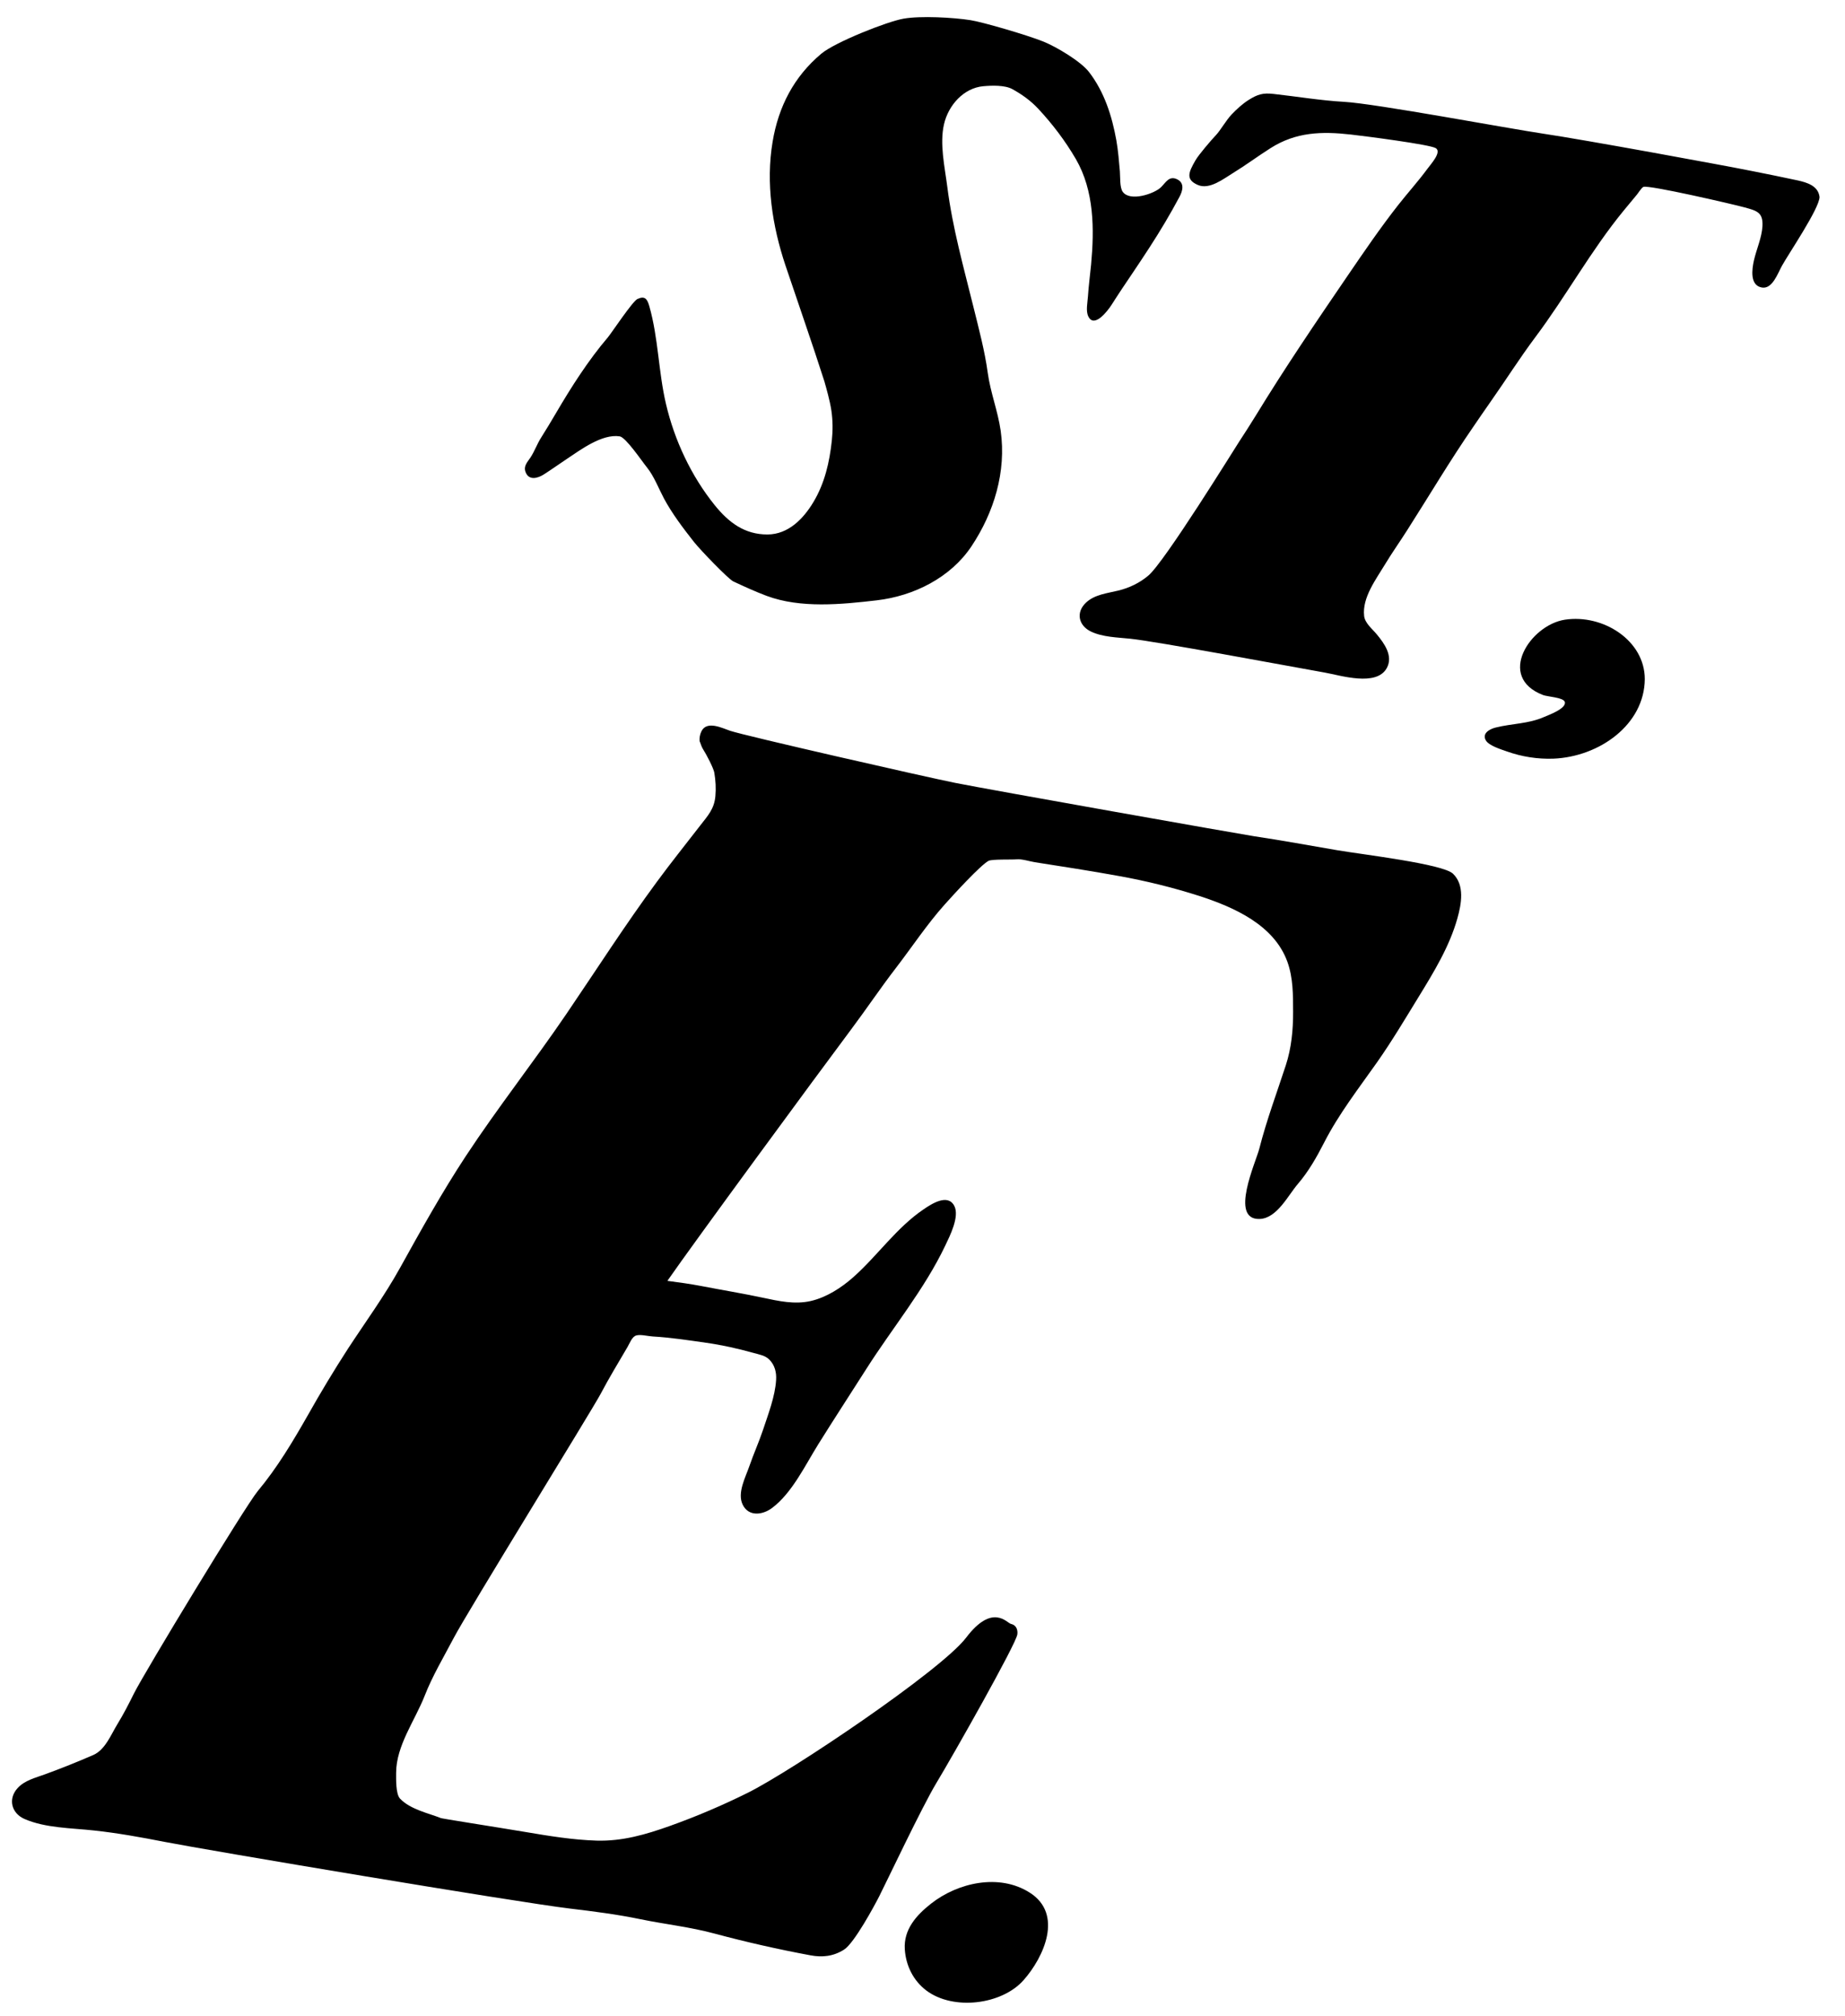 <svg width="54" height="59" viewBox="0 0 54 59" fill="none" xmlns="http://www.w3.org/2000/svg">
<path fill-rule="evenodd" clip-rule="evenodd" d="M33.141 8.001C33.473 7.507 33.799 7.016 34.102 6.504C34.246 6.261 34.386 6.013 34.519 5.764C34.614 5.589 34.68 5.355 34.45 5.245C34.216 5.133 34.118 5.345 33.981 5.478C33.785 5.671 33.073 5.91 32.861 5.613C32.769 5.486 32.79 5.174 32.777 5.016C32.751 4.712 32.726 4.408 32.674 4.108C32.546 3.395 32.324 2.693 31.874 2.108C31.629 1.791 30.911 1.366 30.537 1.216C30.05 1.021 28.763 0.646 28.405 0.59C27.904 0.511 26.947 0.458 26.446 0.546C25.96 0.631 24.44 1.235 24.041 1.569C23.235 2.244 22.784 3.121 22.613 4.148C22.41 5.356 22.602 6.612 22.99 7.769C23.364 8.883 23.773 10.049 24.12 11.133L24.161 11.266C24.1 11.083 24.163 11.278 24.171 11.309C24.192 11.387 24.214 11.467 24.234 11.546C24.273 11.701 24.309 11.855 24.333 12.013C24.376 12.307 24.377 12.6 24.346 12.894C24.278 13.529 24.137 14.141 23.806 14.693C23.515 15.179 23.073 15.636 22.466 15.639C21.789 15.642 21.324 15.284 20.917 14.78C20.229 13.927 19.738 12.877 19.491 11.816C19.271 10.879 19.269 9.887 19.005 8.962C18.943 8.745 18.873 8.648 18.655 8.75C18.514 8.815 17.887 9.759 17.793 9.869C17.22 10.54 16.716 11.331 16.272 12.089C16.131 12.332 15.984 12.571 15.835 12.809C15.715 12.999 15.646 13.204 15.526 13.387C15.439 13.519 15.319 13.632 15.379 13.804C15.475 14.076 15.745 13.994 15.922 13.879C16.149 13.734 16.369 13.576 16.593 13.427C16.994 13.161 17.62 12.69 18.137 12.768C18.317 12.796 18.772 13.475 18.942 13.686C19.142 13.936 19.281 14.3 19.433 14.586C19.673 15.032 19.995 15.456 20.308 15.854C20.497 16.093 21.315 16.943 21.463 17.013C21.779 17.161 22.113 17.314 22.439 17.436C23.431 17.806 24.631 17.686 25.661 17.566C26.746 17.44 27.821 16.902 28.432 15.987C29.093 14.994 29.458 13.802 29.288 12.603C29.205 12.025 28.989 11.487 28.91 10.912C28.822 10.266 28.653 9.638 28.497 9.006C28.204 7.82 27.879 6.674 27.725 5.461C27.652 4.888 27.497 4.21 27.629 3.637C27.757 3.076 28.209 2.573 28.78 2.523C29.027 2.501 29.41 2.487 29.63 2.608C29.914 2.765 30.168 2.947 30.388 3.183C30.804 3.629 31.18 4.124 31.49 4.657C32.027 5.585 32.03 6.702 31.935 7.737C31.905 8.051 31.862 8.362 31.842 8.678C31.831 8.853 31.775 9.095 31.852 9.256C32.023 9.618 32.42 9.098 32.538 8.913C32.733 8.605 32.937 8.302 33.141 8.001ZM24.036 11.139L24.024 11.101L24.036 11.139ZM53.255 5.766C53.219 5.438 52.891 5.341 52.62 5.28C52.182 5.184 51.741 5.098 51.301 5.009C50.431 4.834 46.356 4.087 45.17 3.912C44.139 3.759 40.27 3.033 39.342 2.98C38.65 2.941 37.96 2.824 37.271 2.748C36.968 2.714 36.81 2.758 36.548 2.923C36.363 3.039 36.195 3.195 36.044 3.353C35.894 3.51 35.712 3.825 35.594 3.948C35.458 4.091 35.087 4.521 34.989 4.692C34.789 5.039 34.693 5.252 35.056 5.411C35.398 5.562 35.813 5.231 36.093 5.06C36.468 4.83 36.82 4.566 37.191 4.332C37.933 3.862 38.685 3.841 39.532 3.936C39.935 3.981 41.853 4.228 42.023 4.335C42.203 4.449 41.886 4.793 41.776 4.942C41.506 5.309 41.2 5.646 40.919 6.004C40.398 6.668 39.918 7.373 39.442 8.069C38.52 9.419 37.601 10.774 36.749 12.169C36.593 12.425 36.43 12.674 36.267 12.925C36.134 13.127 34.087 16.442 33.61 16.842C33.354 17.058 33.052 17.203 32.729 17.281C32.409 17.36 32.043 17.394 31.789 17.63C31.478 17.919 31.569 18.306 31.929 18.479C32.273 18.644 32.703 18.65 33.075 18.689C33.851 18.769 37.614 19.474 38.773 19.68C39.234 19.761 40.286 20.103 40.59 19.546C40.782 19.192 40.514 18.825 40.298 18.564C40.165 18.402 39.95 18.237 39.926 18.024C39.864 17.488 40.275 16.95 40.544 16.503C40.745 16.17 40.972 15.851 41.181 15.522C41.824 14.515 42.438 13.478 43.117 12.494C43.283 12.252 43.448 12.008 43.617 11.769C44.061 11.139 44.477 10.48 44.938 9.864C45.841 8.659 46.563 7.332 47.52 6.165C47.65 6.007 47.781 5.849 47.912 5.692C47.94 5.659 48.047 5.491 48.099 5.469C48.252 5.404 50.718 5.975 51.059 6.068C51.419 6.167 51.606 6.213 51.584 6.619C51.566 6.953 51.406 7.299 51.333 7.626C51.276 7.882 51.211 8.349 51.565 8.413C51.876 8.469 52.033 7.993 52.156 7.775C52.361 7.406 53.246 6.106 53.255 5.766L53.255 5.766ZM48.14 19.87C48.14 18.738 46.916 17.963 45.801 18.133C44.787 18.288 43.787 19.81 45.162 20.337C45.293 20.388 45.766 20.407 45.8 20.541C45.849 20.735 45.322 20.923 45.194 20.979C44.734 21.182 44.256 21.168 43.773 21.289C43.599 21.332 43.369 21.459 43.488 21.664C43.58 21.822 43.94 21.929 44.105 21.988C44.54 22.143 45.002 22.215 45.464 22.199C46.819 22.144 48.132 21.196 48.14 19.87ZM30.139 55.38C29.245 54.811 28.035 55.085 27.25 55.702C26.816 56.043 26.444 56.462 26.482 57.039C26.513 57.513 26.729 57.955 27.114 58.245C27.904 58.837 29.322 58.661 29.959 57.94C30.555 57.266 31.128 56.008 30.139 55.38ZM29.776 47.821C29.794 47.682 29.74 47.549 29.587 47.516C29.472 47.492 29.051 46.899 28.277 47.919C27.553 48.874 23.159 51.83 21.879 52.462C21.141 52.828 20.383 53.151 19.608 53.428C18.906 53.678 18.217 53.88 17.462 53.858C16.771 53.837 16.074 53.723 15.394 53.608C14.538 53.464 12.869 53.205 12.897 53.196C12.559 53.06 12.012 52.949 11.709 52.63C11.58 52.494 11.594 52.053 11.594 51.874C11.595 51.078 12.148 50.339 12.431 49.616C12.66 49.031 12.985 48.49 13.277 47.933C13.673 47.174 17.337 41.246 17.579 40.787C17.824 40.322 18.099 39.87 18.365 39.416C18.437 39.293 18.498 39.113 18.621 39.077C18.748 39.039 18.965 39.099 19.105 39.106C19.63 39.137 20.15 39.216 20.671 39.291C21.131 39.356 21.586 39.458 22.033 39.582C22.219 39.634 22.396 39.659 22.521 39.787C22.678 39.948 22.73 40.16 22.715 40.381C22.686 40.863 22.482 41.386 22.331 41.843C22.212 42.198 22.058 42.538 21.936 42.891C21.823 43.223 21.569 43.683 21.737 44.027C21.911 44.386 22.319 44.33 22.591 44.129C23.183 43.69 23.568 42.87 23.953 42.255C24.413 41.518 24.886 40.794 25.352 40.062C26.116 38.859 27.056 37.731 27.669 36.441C27.801 36.163 28.09 35.597 27.931 35.286C27.739 34.914 27.259 35.231 27.033 35.385C26.234 35.926 25.69 36.736 24.976 37.37C24.626 37.681 24.187 37.964 23.727 38.069C23.255 38.175 22.791 38.071 22.327 37.972C21.729 37.845 21.124 37.746 20.524 37.63C20.195 37.567 19.865 37.522 19.533 37.479C20.325 36.336 23.913 31.456 24.908 30.126C25.354 29.531 25.769 28.912 26.223 28.322C26.696 27.707 27.134 27.042 27.651 26.465C27.919 26.164 28.699 25.314 28.933 25.189C29.032 25.136 29.633 25.158 29.75 25.145C29.904 25.128 30.136 25.205 30.288 25.229C31.108 25.357 31.931 25.484 32.748 25.633C33.546 25.776 34.335 25.971 35.107 26.218C36.118 26.547 37.291 27.064 37.68 28.144C37.85 28.617 37.845 29.11 37.847 29.607C37.848 30.139 37.799 30.663 37.633 31.172C37.368 31.984 37.07 32.779 36.859 33.607C36.76 33.999 35.974 35.699 36.868 35.668C37.376 35.65 37.701 34.974 37.988 34.641C38.296 34.282 38.534 33.865 38.754 33.435C39.181 32.6 39.764 31.85 40.303 31.085C40.734 30.473 41.127 29.811 41.519 29.173C41.964 28.447 42.425 27.695 42.656 26.869C42.773 26.451 42.875 25.901 42.526 25.565C42.229 25.279 39.888 25.005 39.15 24.88C38.331 24.741 37.515 24.589 36.693 24.467C36.362 24.418 28.947 23.106 27.959 22.908C27.083 22.733 21.809 21.531 21.371 21.384C21.145 21.308 20.682 21.07 20.527 21.405C20.485 21.493 20.468 21.59 20.476 21.686C20.491 21.712 20.533 21.855 20.567 21.905C20.688 22.094 20.886 22.485 20.907 22.61C20.945 22.839 20.959 23.067 20.938 23.297C20.905 23.671 20.716 23.869 20.495 24.154C20.07 24.703 19.636 25.245 19.224 25.805C18.299 27.06 17.459 28.372 16.582 29.662C15.626 31.068 14.569 32.407 13.635 33.826C12.942 34.879 12.321 35.994 11.71 37.096C11.253 37.92 10.702 38.673 10.187 39.46C9.777 40.094 9.387 40.74 9.017 41.398C8.574 42.175 8.116 42.945 7.542 43.633C7.18 44.069 4.227 48.937 3.917 49.559C3.768 49.861 3.615 50.158 3.439 50.445C3.252 50.749 3.082 51.197 2.734 51.351C2.27 51.553 1.799 51.742 1.324 51.915C1.045 52.018 0.725 52.092 0.517 52.319C0.225 52.637 0.336 53.058 0.716 53.224C1.325 53.491 2.092 53.489 2.75 53.561C3.444 53.636 4.125 53.759 4.809 53.893C6.071 54.14 15.091 55.655 16.682 55.846C17.374 55.929 18.063 56.016 18.746 56.158C19.471 56.307 20.202 56.385 20.917 56.579C21.841 56.827 22.774 57.038 23.715 57.213C24.068 57.28 24.391 57.245 24.703 57.048C25.004 56.858 25.6 55.75 25.736 55.482C25.93 55.102 26.989 52.862 27.408 52.169C27.892 51.368 29.743 48.1 29.776 47.822" fill="black"/>
</svg>

